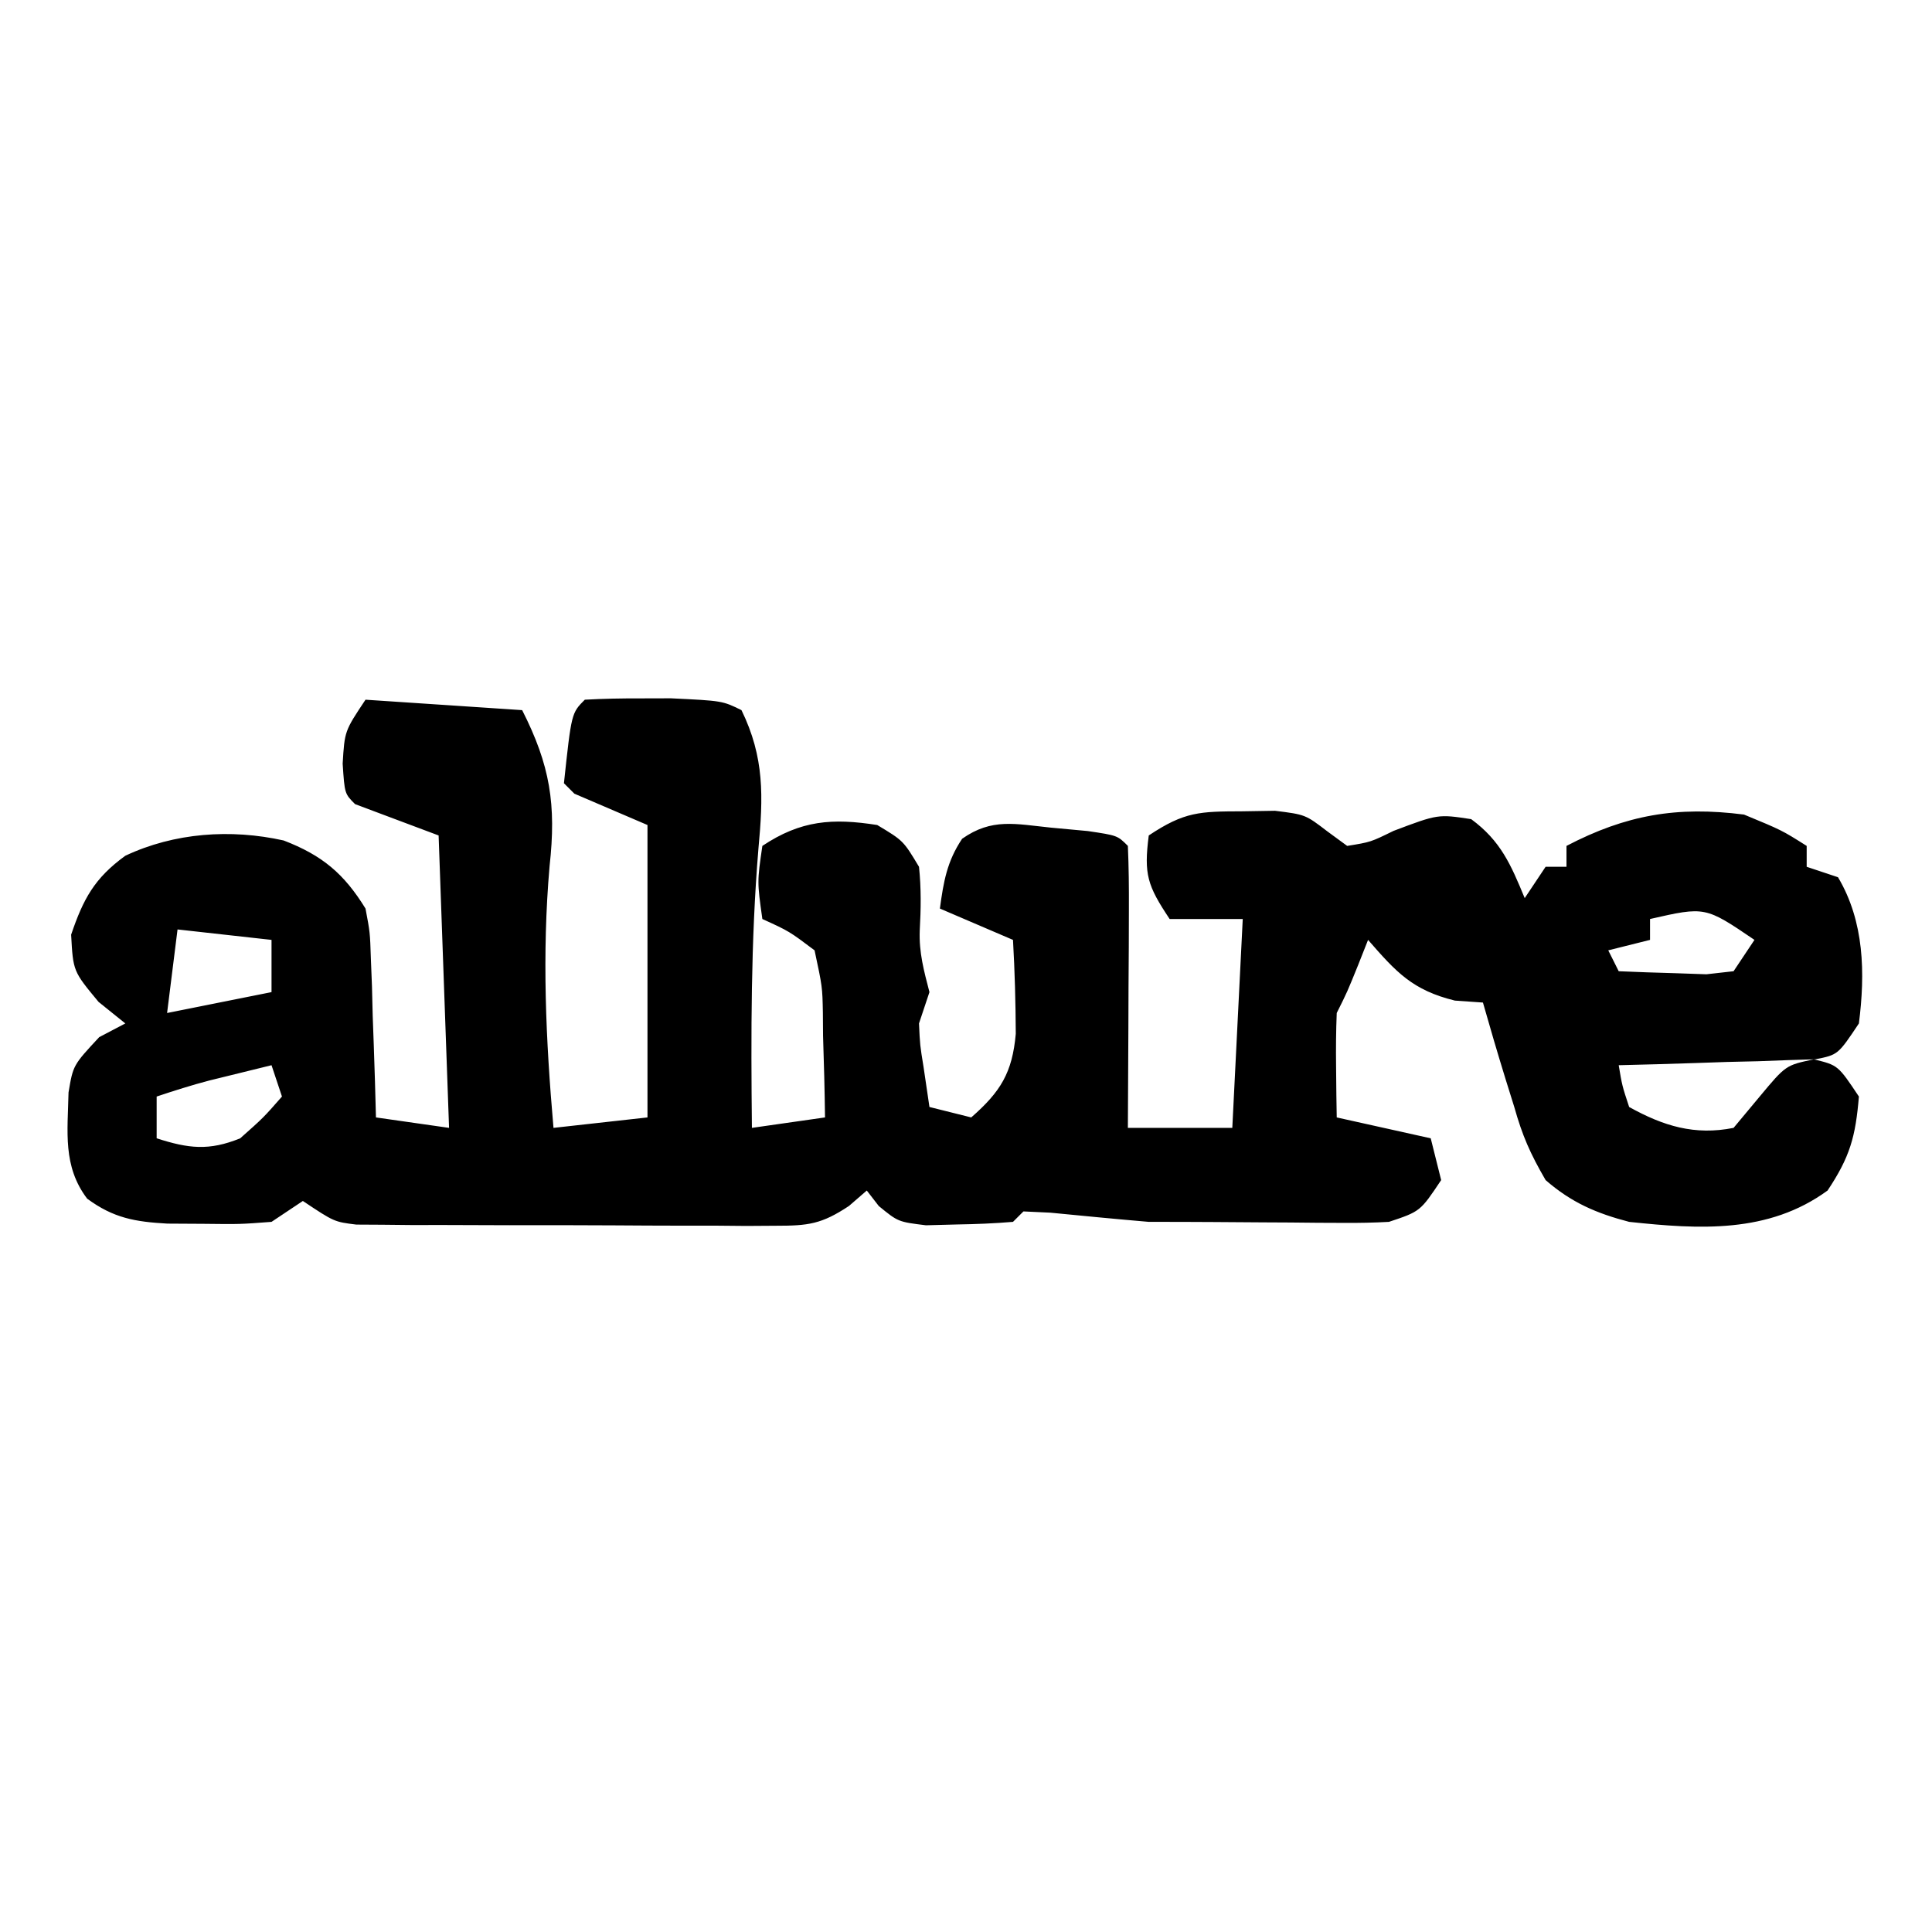 <?xml version="1.0" encoding="UTF-8"?>
<svg version="1.1" xmlns="http://www.w3.org/2000/svg" width="185" height="185">
<path d="M0 0 C4.95 0.33 9.9 0.66 15 1 C17.672 6.268 18.282 10.034 17.625 15.938 C16.89 24.397 17.261 32.554 18 41 C22.455 40.505 22.455 40.505 27 40 C27 30.76 27 21.52 27 12 C24.69 11.01 22.38 10.02 20 9 C19.505 8.505 19.505 8.505 19 8 C19.72 1.28 19.72 1.28 21 0 C22.769 -0.099 24.541 -0.13 26.312 -0.125 C27.278 -0.128 28.244 -0.13 29.238 -0.133 C34.173 0.104 34.173 0.104 36 1 C38.217 5.543 38.084 9.295 37.625 14.25 C36.888 23.175 36.907 32.05 37 41 C40.465 40.505 40.465 40.505 44 40 C43.967 37.392 43.9 34.793 43.812 32.188 C43.807 31.45 43.801 30.712 43.795 29.951 C43.747 27.504 43.747 27.504 43 24 C40.568 22.171 40.568 22.171 38 21 C37.5 17.438 37.5 17.438 38 14 C41.693 11.538 44.714 11.327 49 12 C51.5 13.5 51.5 13.5 53 16 C53.217 18.073 53.186 20.025 53.07 22.105 C52.992 24.227 53.471 25.958 54 28 C53.505 29.485 53.505 29.485 53 31 C53.093 33.066 53.093 33.066 53.438 35.188 C53.623 36.446 53.809 37.704 54 39 C55.98 39.495 55.98 39.495 58 40 C60.806 37.544 61.936 35.726 62.266 31.996 C62.251 28.989 62.172 26.002 62 23 C59.69 22.01 57.38 21.02 55 20 C55.346 17.44 55.678 15.481 57.129 13.316 C59.981 11.31 62.223 11.903 65.625 12.25 C67.377 12.412 67.377 12.412 69.164 12.578 C72 13 72 13 73 14 C73.088 16 73.107 18.002 73.098 20.004 C73.093 21.826 73.093 21.826 73.088 23.686 C73.075 25.605 73.075 25.605 73.062 27.562 C73.058 28.846 73.053 30.129 73.049 31.451 C73.037 34.634 73.021 37.817 73 41 C76.3 41 79.6 41 83 41 C83.33 34.4 83.66 27.8 84 21 C81.69 21 79.38 21 77 21 C74.861 17.792 74.523 16.723 75 13 C78.435 10.71 79.887 10.703 83.938 10.688 C84.978 10.671 86.018 10.654 87.09 10.637 C90 11 90 11 92.102 12.609 C92.728 13.068 93.355 13.527 94 14 C96.248 13.637 96.248 13.637 98.438 12.562 C102.697 10.954 102.697 10.954 105.875 11.438 C108.704 13.517 109.676 15.795 111 19 C111.99 17.515 111.99 17.515 113 16 C113.66 16 114.32 16 115 16 C115 15.34 115 14.68 115 14 C120.702 11.025 125.581 10.178 132 11 C135.625 12.5 135.625 12.5 138 14 C138 14.66 138 15.32 138 16 C138.99 16.33 139.98 16.66 141 17 C143.522 21.248 143.613 26.188 143 31 C141 34 141 34 138.845 34.432 C137.976 34.459 137.107 34.485 136.211 34.512 C135.27 34.547 134.329 34.583 133.359 34.619 C132.375 34.642 131.39 34.664 130.375 34.688 C129.382 34.722 128.39 34.756 127.367 34.791 C124.912 34.874 122.456 34.943 120 35 C120.33 36.967 120.33 36.967 121 39 C124.29 40.828 127.286 41.743 131 41 C131.825 40.01 132.65 39.02 133.5 38 C136 35 136 35 138.688 34.438 C141 35 141 35 143 38 C142.681 41.831 142.155 43.767 140 47 C134.33 51.138 127.703 50.719 121 50 C117.847 49.177 115.465 48.147 113 46 C111.52 43.448 110.775 41.753 110 39 C109.724 38.117 109.448 37.234 109.164 36.324 C108.414 33.89 107.695 31.45 107 29 C106.113 28.938 105.226 28.876 104.312 28.812 C100.259 27.818 98.702 26.099 96 23 C95.536 24.176 95.536 24.176 95.062 25.375 C94 28 94 28 93 30 C92.93 31.707 92.916 33.417 92.938 35.125 C92.947 36.035 92.956 36.945 92.965 37.883 C92.976 38.581 92.988 39.28 93 40 C95.97 40.66 98.94 41.32 102 42 C102.33 43.32 102.66 44.64 103 46 C101 49 101 49 98 50 C96.566 50.081 95.128 50.108 93.691 50.098 C92.862 50.094 92.032 50.091 91.178 50.088 C90.315 50.08 89.452 50.071 88.562 50.062 C87.703 50.058 86.844 50.053 85.959 50.049 C84.356 50.04 82.753 50.029 81.151 50.016 C79.1 50.001 77.05 50 75 50 C71.858 49.732 68.72 49.428 65.582 49.121 C64.73 49.081 63.878 49.041 63 49 C62.67 49.33 62.34 49.66 62 50 C60.213 50.151 58.418 50.222 56.625 50.25 C55.648 50.276 54.671 50.302 53.664 50.328 C51 50 51 50 49.148 48.484 C48.769 47.995 48.39 47.505 48 47 C47.156 47.731 47.156 47.731 46.295 48.477 C43.666 50.222 42.396 50.375 39.279 50.372 C37.883 50.382 37.883 50.382 36.458 50.391 C35.46 50.382 34.462 50.373 33.434 50.363 C32.403 50.364 31.373 50.364 30.311 50.365 C28.135 50.362 25.959 50.353 23.782 50.336 C20.447 50.313 17.111 50.316 13.775 50.322 C11.661 50.317 9.548 50.31 7.434 50.301 C6.434 50.302 5.434 50.303 4.403 50.304 C3.475 50.294 2.548 50.284 1.592 50.275 C0.367 50.268 0.367 50.268 -0.882 50.261 C-3 50 -3 50 -6 48 C-6.99 48.66 -7.98 49.32 -9 50 C-12.031 50.23 -12.031 50.23 -15.5 50.188 C-16.645 50.181 -17.789 50.175 -18.969 50.168 C-22.065 49.996 -24.139 49.636 -26.656 47.777 C-29.009 44.665 -28.517 41.374 -28.438 37.609 C-28 35 -28 35 -25.5 32.312 C-24.675 31.879 -23.85 31.446 -23 31 C-23.846 30.319 -24.691 29.639 -25.562 28.938 C-28 26 -28 26 -28.188 22.5 C-27.023 19.069 -25.96 17.096 -23.004 14.945 C-18.301 12.727 -12.892 12.357 -7.84 13.48 C-4.13 14.906 -2.051 16.667 0 20 C0.432 22.29 0.432 22.29 0.512 24.766 C0.565 26.1 0.565 26.1 0.619 27.461 C0.642 28.381 0.664 29.302 0.688 30.25 C0.739 31.654 0.739 31.654 0.791 33.086 C0.873 35.391 0.943 37.695 1 40 C3.31 40.33 5.62 40.66 8 41 C7.67 31.76 7.34 22.52 7 13 C4.36 12.01 1.72 11.02 -1 10 C-2 9 -2 9 -2.188 6.125 C-2 3 -2 3 0 0 Z M123 21 C123 21.66 123 22.32 123 23 C121.68 23.33 120.36 23.66 119 24 C119.33 24.66 119.66 25.32 120 26 C121.791 26.081 123.583 26.139 125.375 26.188 C126.373 26.222 127.37 26.257 128.398 26.293 C129.686 26.148 129.686 26.148 131 26 C131.66 25.01 132.32 24.02 133 23 C128.286 19.797 128.286 19.797 123 21 Z M-18 22 C-18.33 24.64 -18.66 27.28 -19 30 C-15.7 29.34 -12.4 28.68 -9 28 C-9 26.35 -9 24.7 -9 23 C-11.97 22.67 -14.94 22.34 -18 22 Z M-9 35 C-10.258 35.309 -11.516 35.619 -12.812 35.938 C-13.874 36.199 -13.874 36.199 -14.957 36.465 C-16.657 36.91 -18.333 37.444 -20 38 C-20 39.32 -20 40.64 -20 42 C-16.952 42.98 -14.996 43.217 -12 42 C-9.77 40.021 -9.77 40.021 -8 38 C-8.33 37.01 -8.66 36.02 -9 35 Z " fill="#000000" transform="translate(35,67)"/>
</svg>
